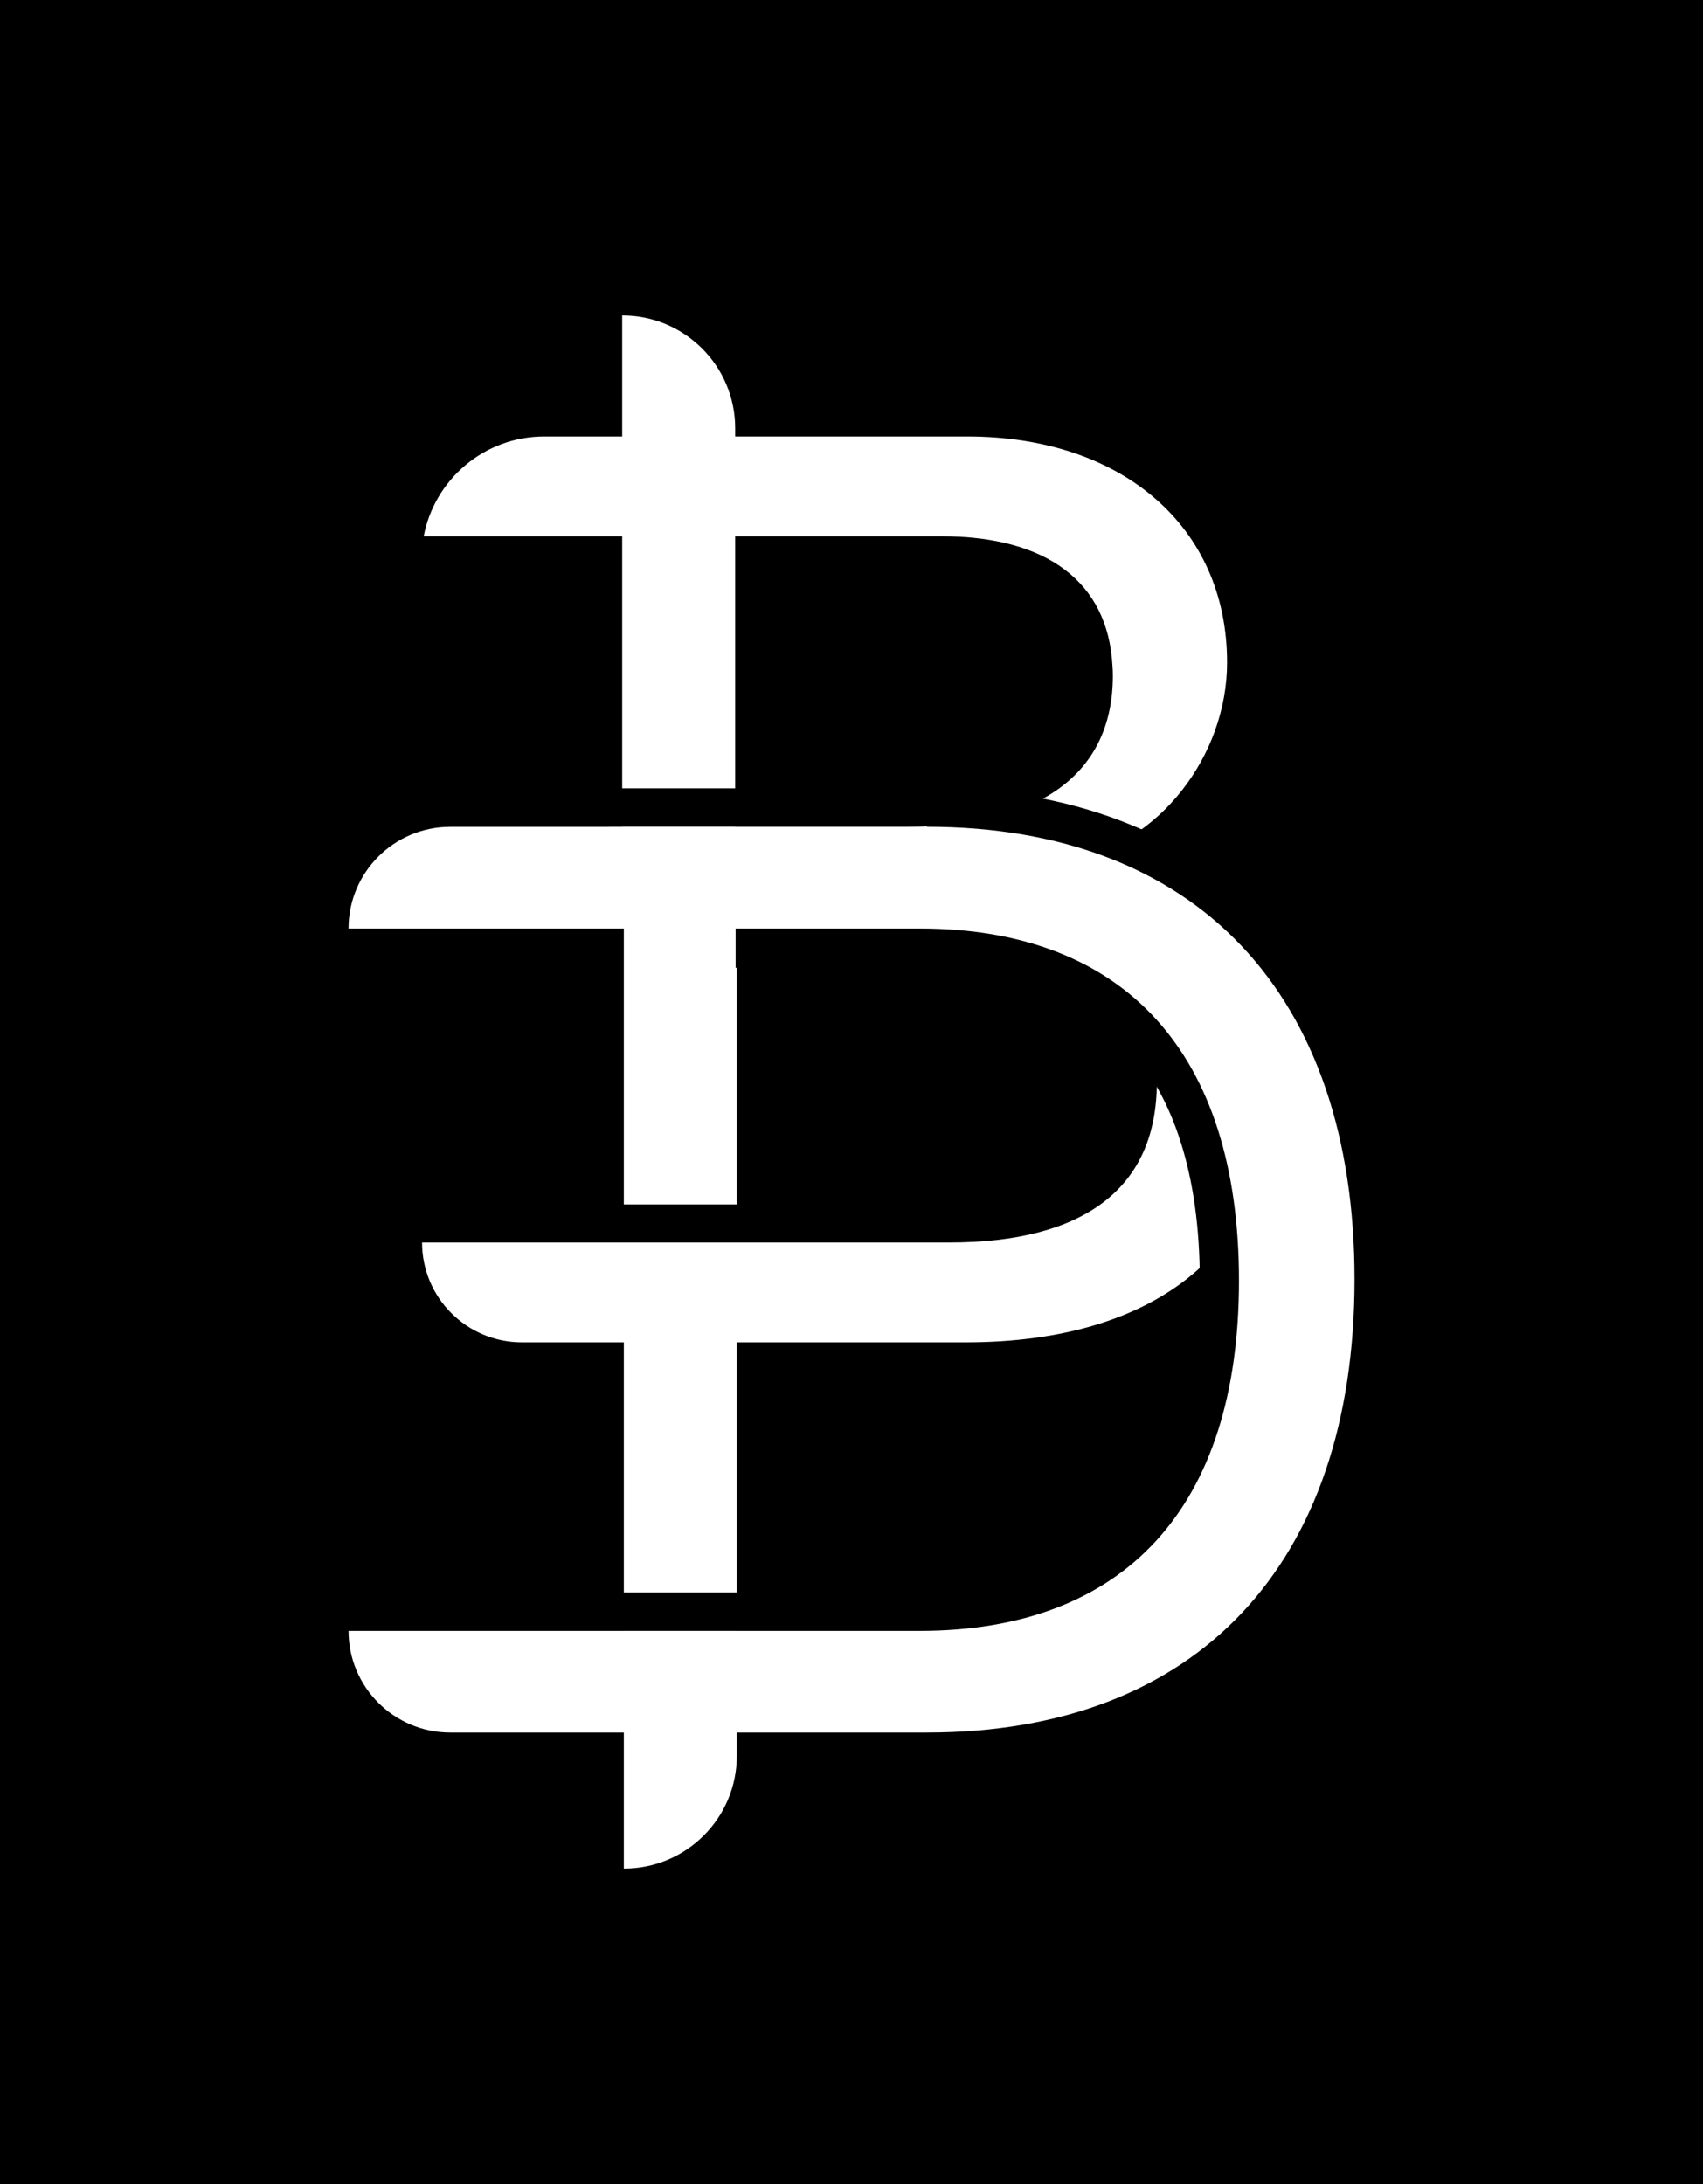 <?xml version="1.0" encoding="UTF-8"?>
<svg id="Capa_2" data-name="Capa 2" xmlns="http://www.w3.org/2000/svg" viewBox="0 0 239.03 306.55">
  <defs>
    <style>
      .cls-1, .cls-2 {
        stroke-width: 0px;
      }

      .cls-3 {
        fill: none;
        stroke: #000;
        stroke-width: 11px;
      }

      .cls-2 {
        fill: #fff;
      }
    </style>
  </defs>
  <g id="Capa_1-2" data-name="Capa 1">
    <rect class="cls-1" width="239.03" height="306.55"/>
    <path class="cls-2" d="M150.29,121.43v-.7c12.25-2.2,21.94-14.54,21.94-27.75,0-19.03-14.71-31.72-36.47-31.72h-59.36c-8.42,0-15.42,6.03-16.93,14.01h72.68c14.81,0,23.34,6.44,23.99,18.12.04.47.06.95.06,1.44,0,13.74-10.22,21.23-28.99,21.23h-41.46c-3.77,0-6.83,3.06-6.83,6.83h0c0,3.77,3.06,6.83,6.83,6.83h17.68s17.39,0,17.39,0h10.89c20.26,0,30.66,7.49,30.66,22.2s-10.04,22.47-29.16,22.47H59.24c0,7.74,6.27,14.01,14.01,14.01h62.33c27.05,0,43.08-13.3,43.08-35.68,0-16.92-11.1-29.07-28.37-31.28Z"/>
    <g>
      <g>
        <rect class="cls-2" x="87.56" y="179.62" width="15.86" height="43.89"/>
        <path class="cls-2" d="M103.42,228.91v17.51c0,8.75-7.09,15.84-15.84,15.84h-.02v-33.35h15.86Z"/>
      </g>
      <rect class="cls-2" x="87.56" y="125.15" width="15.86" height="43.89"/>
      <g>
        <path class="cls-2" d="M87.33,110.65V44.28h.02c8.75,0,15.84,7.09,15.84,15.84v50.53h-15.86Z"/>
        <rect class="cls-2" x="87.33" y="116.05" width="15.86" height="10.87"/>
      </g>
    </g>
    <path class="cls-3" d="M190.11,179.58c0-40-22.29-63.52-60-63.52"/>
    <path class="cls-3" d="M103.25,130.33h25.81c28.9,0,44.84,17.62,44.84,49.42s-16.03,49.16-44.84,49.16"/>
    <path class="cls-2" d="M130.12,116.05H63.19c-7.88,0-14.27,6.39-14.27,14.27h10.91s43.42,0,43.42,0h25.81c28.9,0,44.84,17.62,44.84,49.42s-16.03,49.16-44.84,49.16H48.92c0,7.88,6.39,14.27,14.27,14.27h66.93c37.8,0,60-23.52,60-63.61s-22.29-63.52-60-63.52Z"/>
  </g>
</svg>